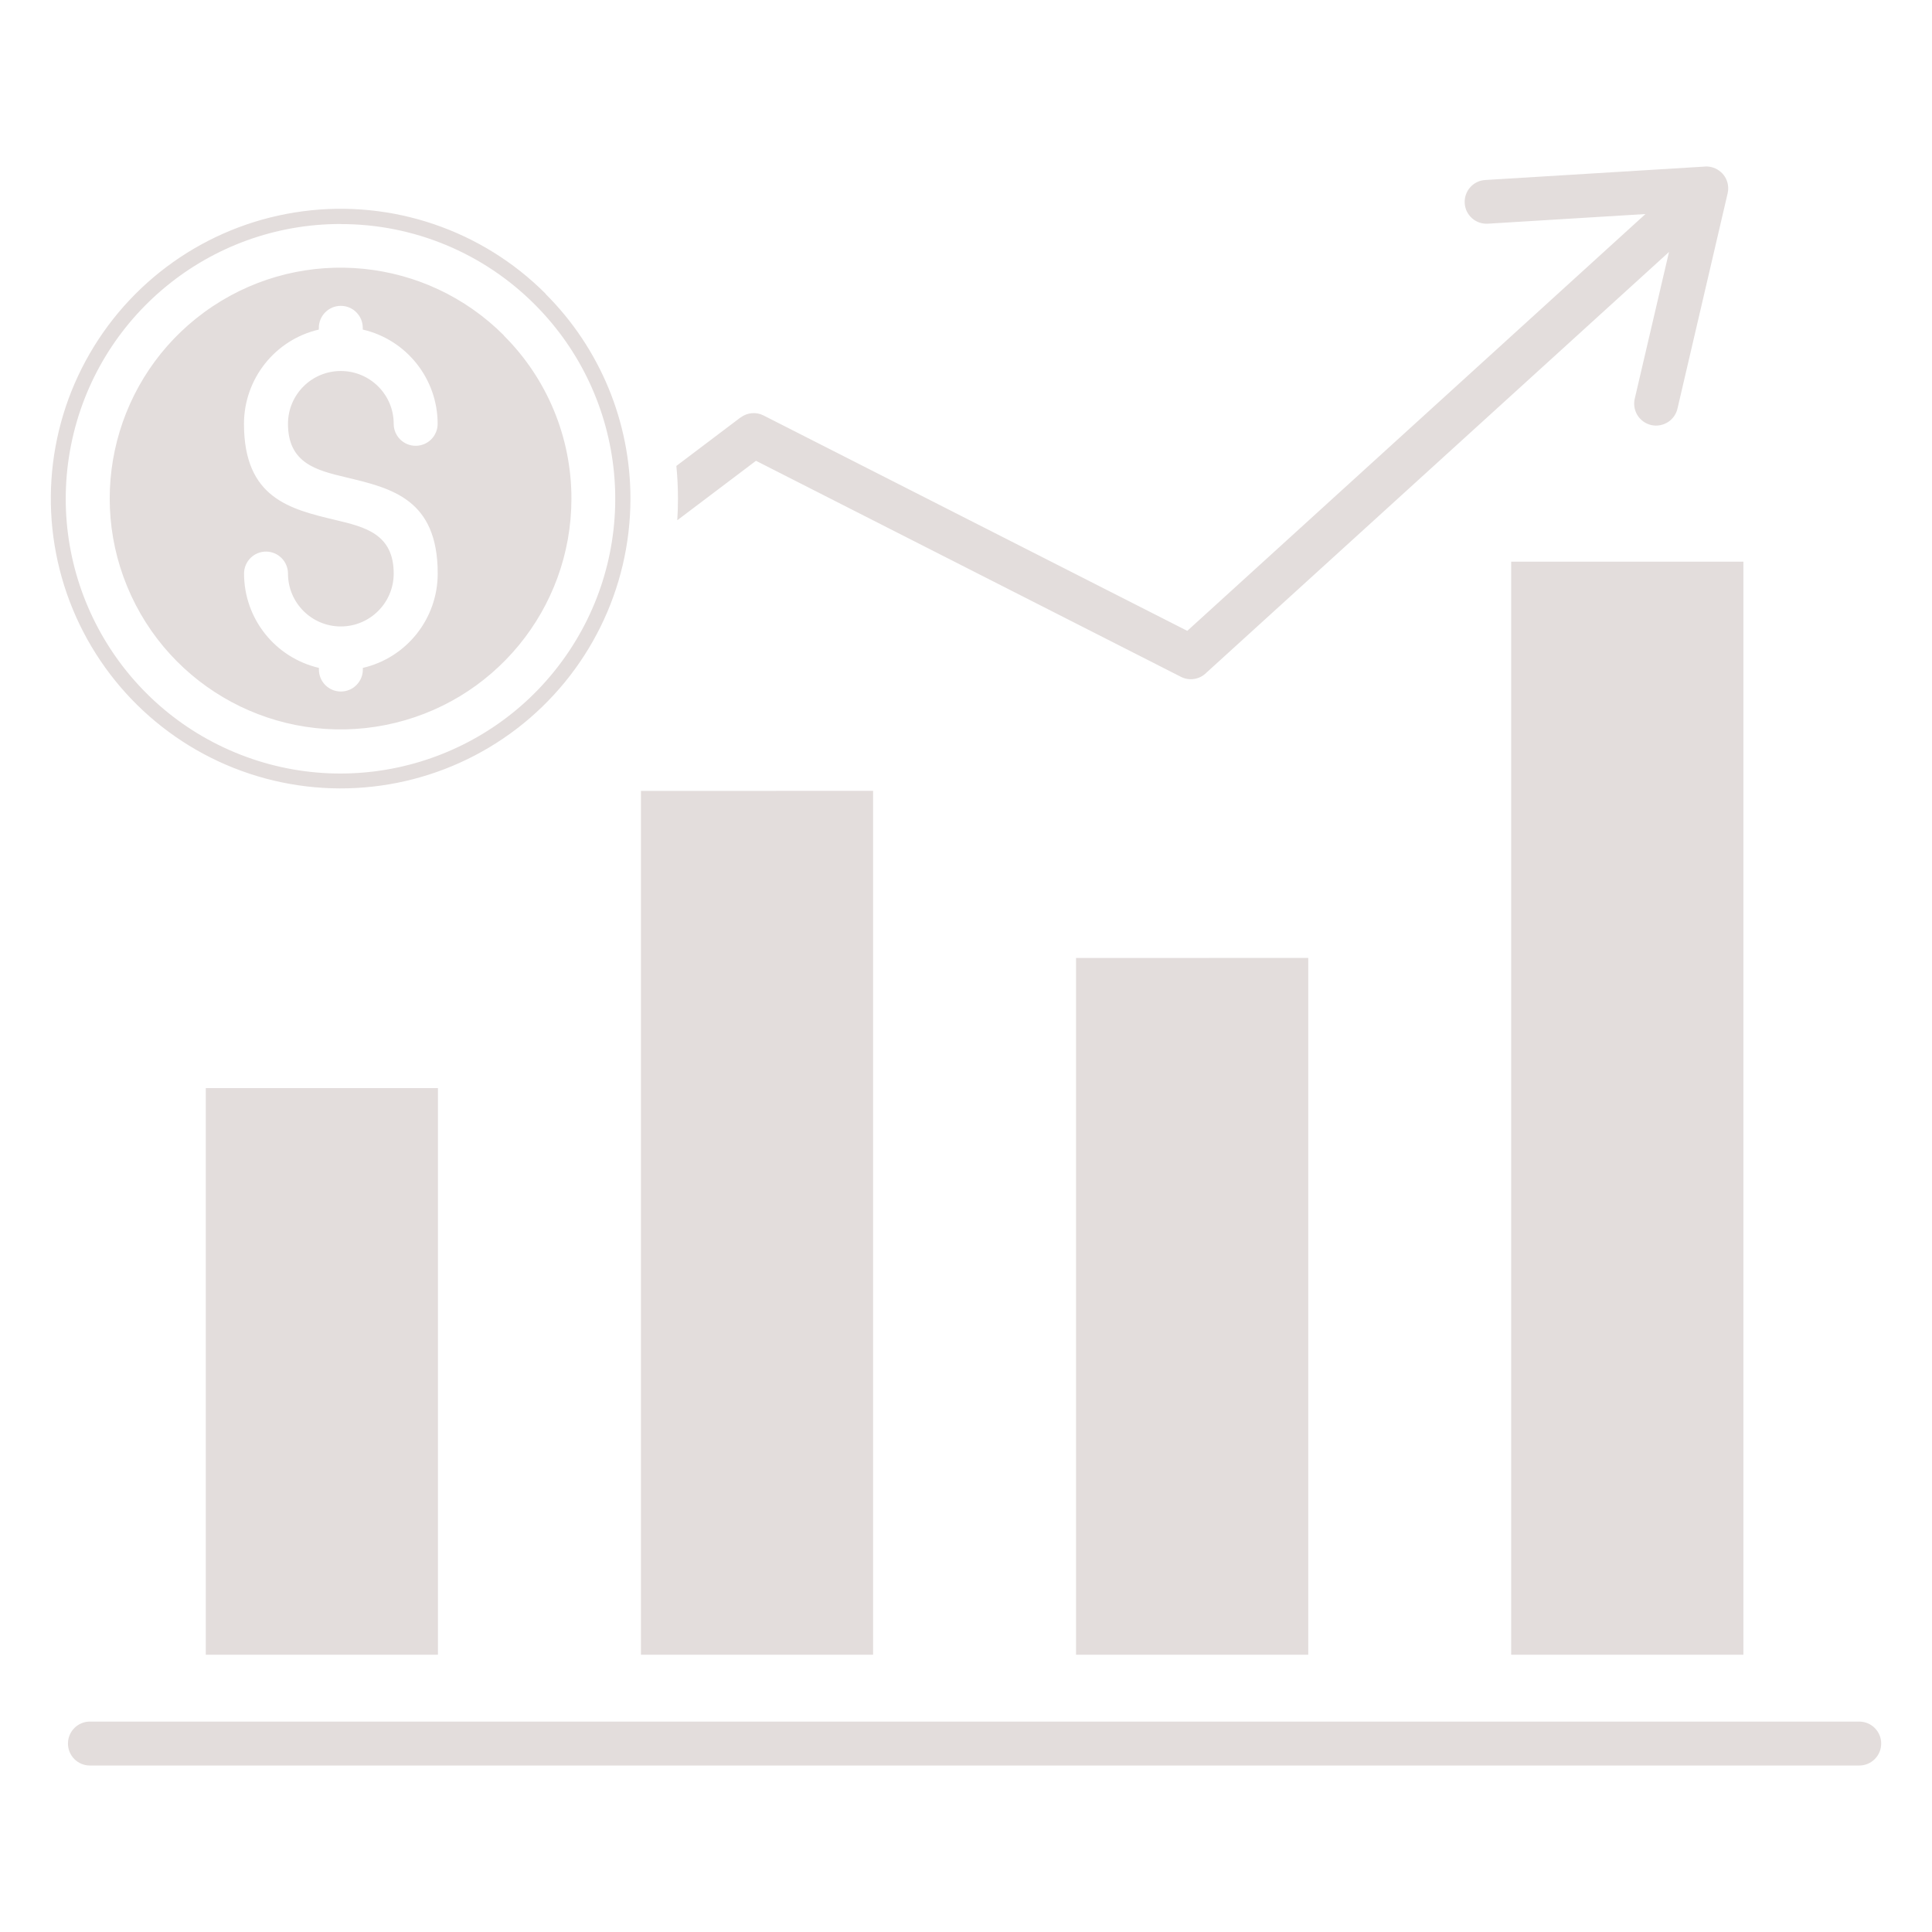 <?xml version="1.0" encoding="UTF-8"?>
<svg fill="#E3DDDC" width="100pt" height="100pt" version="1.1" viewBox="0 0 100 100" xmlns="http://www.w3.org/2000/svg">
 <path d="m77.012 11.578c-0.625 0.039-1.164-0.438-1.199-1.062-0.035-0.629 0.441-1.164 1.066-1.199l11.367-0.695v-0.004c0.301-0.016 0.598 0.086 0.824 0.285 0.227 0.199 0.363 0.48 0.379 0.781 0.008 0.109-0.004 0.219-0.027 0.324l-2.586 11.098c-0.059 0.301-0.238 0.57-0.496 0.738-0.262 0.168-0.578 0.227-0.879 0.156-0.301-0.07-0.559-0.262-0.719-0.527-0.156-0.266-0.199-0.586-0.117-0.883l1.762-7.547-23.945 21.777c-0.348 0.352-0.883 0.438-1.32 0.211l-21.992-11.18-4.074 3.078c0.023-0.367 0.035-0.738 0.035-1.113 0-0.57-0.027-1.137-0.082-1.699l3.32-2.508v0.004c0.348-0.262 0.812-0.305 1.199-0.105l21.926 11.145 23.715-21.574zm-54.344 44.742h-12.016v29.328h12.016zm22.527-15.387-12.02 0.004v44.711h12.016v-44.711zm22.527 8.648-12.027 0.004v36.062h12.02v-36.062zm22.527-20.508h-12.031v56.574h12.02v-56.574zm-73.742-12.105h-0.004c0-0.625 0.508-1.137 1.137-1.137s1.137 0.512 1.137 1.137v0.09c2.269 0.527 3.875 2.551 3.875 4.879 0 0.629-0.508 1.137-1.137 1.137s-1.137-0.508-1.137-1.137c0-1.512-1.227-2.734-2.738-2.734s-2.734 1.223-2.734 2.734c0 2.055 1.5 2.41 3 2.769 2.375 0.566 4.75 1.129 4.75 4.981 0 2.332-1.605 4.356-3.875 4.883v0.086c0 0.629-0.512 1.137-1.137 1.137-0.629 0-1.137-0.508-1.137-1.137v-0.086c-2.269-0.531-3.875-2.551-3.875-4.883 0-0.625 0.508-1.137 1.137-1.137 0.625 0 1.137 0.512 1.137 1.137 0 1.512 1.223 2.738 2.734 2.738s2.738-1.227 2.738-2.738c0-2.055-1.5-2.41-3-2.769-2.375-0.566-4.75-1.133-4.75-4.981 0.004-2.328 1.605-4.352 3.875-4.879v-0.086zm9.586 0.395-0.004 0.004c-4.027-4.039-10.344-4.668-15.086-1.508-4.746 3.164-6.594 9.234-4.418 14.504 2.176 5.269 7.769 8.27 13.363 7.164 5.59-1.105 9.625-6.008 9.629-11.711 0.004-3.168-1.254-6.211-3.5-8.449zm-8.449-5.773-0.004 0.004c-6.785-0.008-12.629 4.777-13.961 11.434-1.328 6.652 2.227 13.32 8.492 15.922 6.269 2.602 13.5 0.41 17.273-5.231 3.773-5.637 3.035-13.156-1.762-17.957-2.664-2.672-6.281-4.172-10.055-4.164zm10.605 3.617h-0.004c-3.293-3.301-7.938-4.879-12.559-4.273-4.625 0.605-8.703 3.324-11.039 7.363-2.336 4.035-2.66 8.93-0.879 13.238s5.465 7.547 9.969 8.758c4.504 1.211 9.312 0.258 13.016-2.578 3.703-2.84 5.875-7.234 5.879-11.898 0.004-3.977-1.578-7.797-4.394-10.605zm-23.594 76.176c-0.629 0-1.137-0.508-1.137-1.137s0.508-1.137 1.137-1.137h91.578c0.629 0 1.137 0.508 1.137 1.137s-0.508 1.137-1.137 1.137z" fill-rule="evenodd"/>
</svg>
